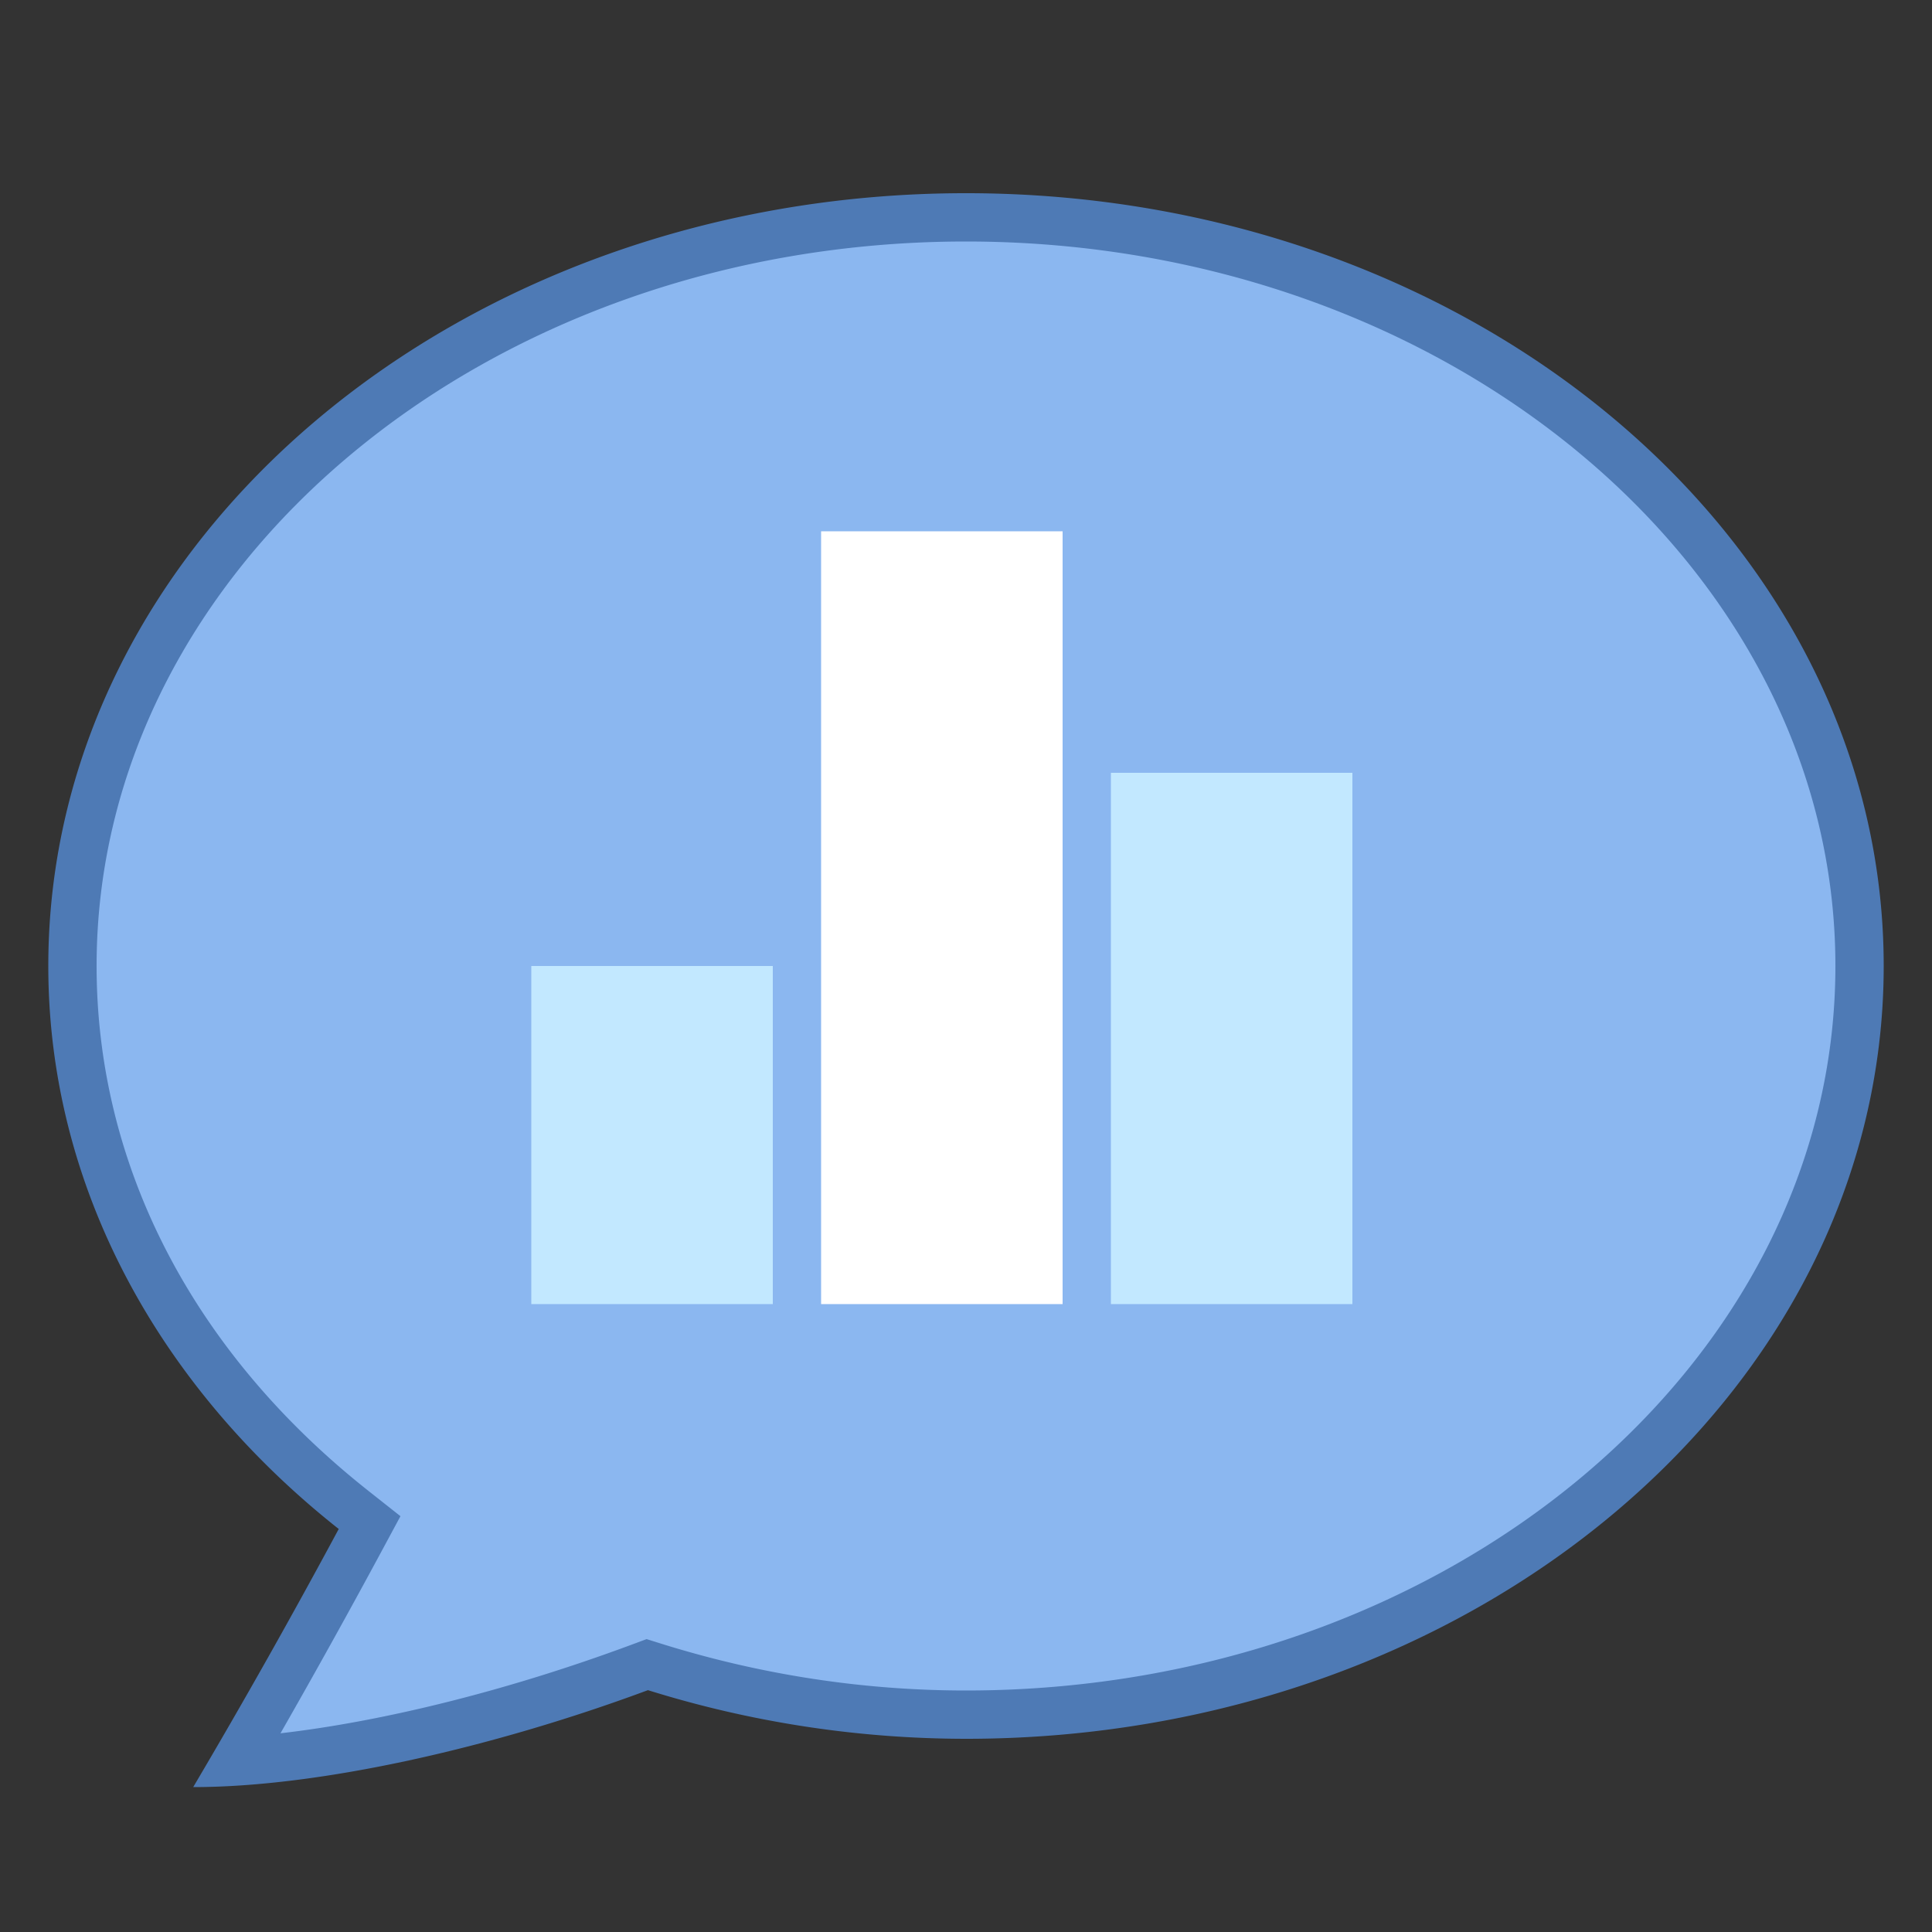 <svg viewBox="0 0 40 40" xmlns="http://www.w3.org/2000/svg"><rect x="0" y="0" width="40" height="40" fill="#333333" stroke="none"/><path d="M4.893 36.471c.79-1.355 1.714-3.006 2.561-4.577l.198-.369-.328-.261C3.568 28.296 1.5 24.295 1.5 20 1.5 11.453 9.799 4.5 20 4.5S38.5 11.453 38.5 20 30.201 35.5 20 35.5c-2.174 0-4.34-.331-6.437-.985l-.162-.051-.16.06c-2.945 1.093-5.986 1.798-8.348 1.947z" fill="#8bb7f0"></path><path d="M20 5c9.925 0 18 6.729 18 15s-8.075 15-18 15c-2.123 0-4.239-.324-6.287-.962l-.326-.102-.32.119c-2.521.936-5.108 1.583-7.26 1.831a169.857 169.857 0 002.086-3.756l.398-.739-.658-.52C4 28.001 2 24.14 2 20c0-8.271 8.075-15 18-15m0-1C9.507 4 1 11.163 1 20c0 4.601 2.32 8.737 6.013 11.656A150.463 150.463 0 014 37c2.597 0 6.172-.803 9.415-2.007A22.113 22.113 0 0020 36c10.493 0 19-7.163 19-16S30.493 4 20 4z" fill="#4e7ab5"></path><path fill="#fff" d="M17 11h5v16h-5z"></path><path fill="#c2e8ff" d="M23 16h5v11h-5zM11 20h5v7h-5z"></path></svg>